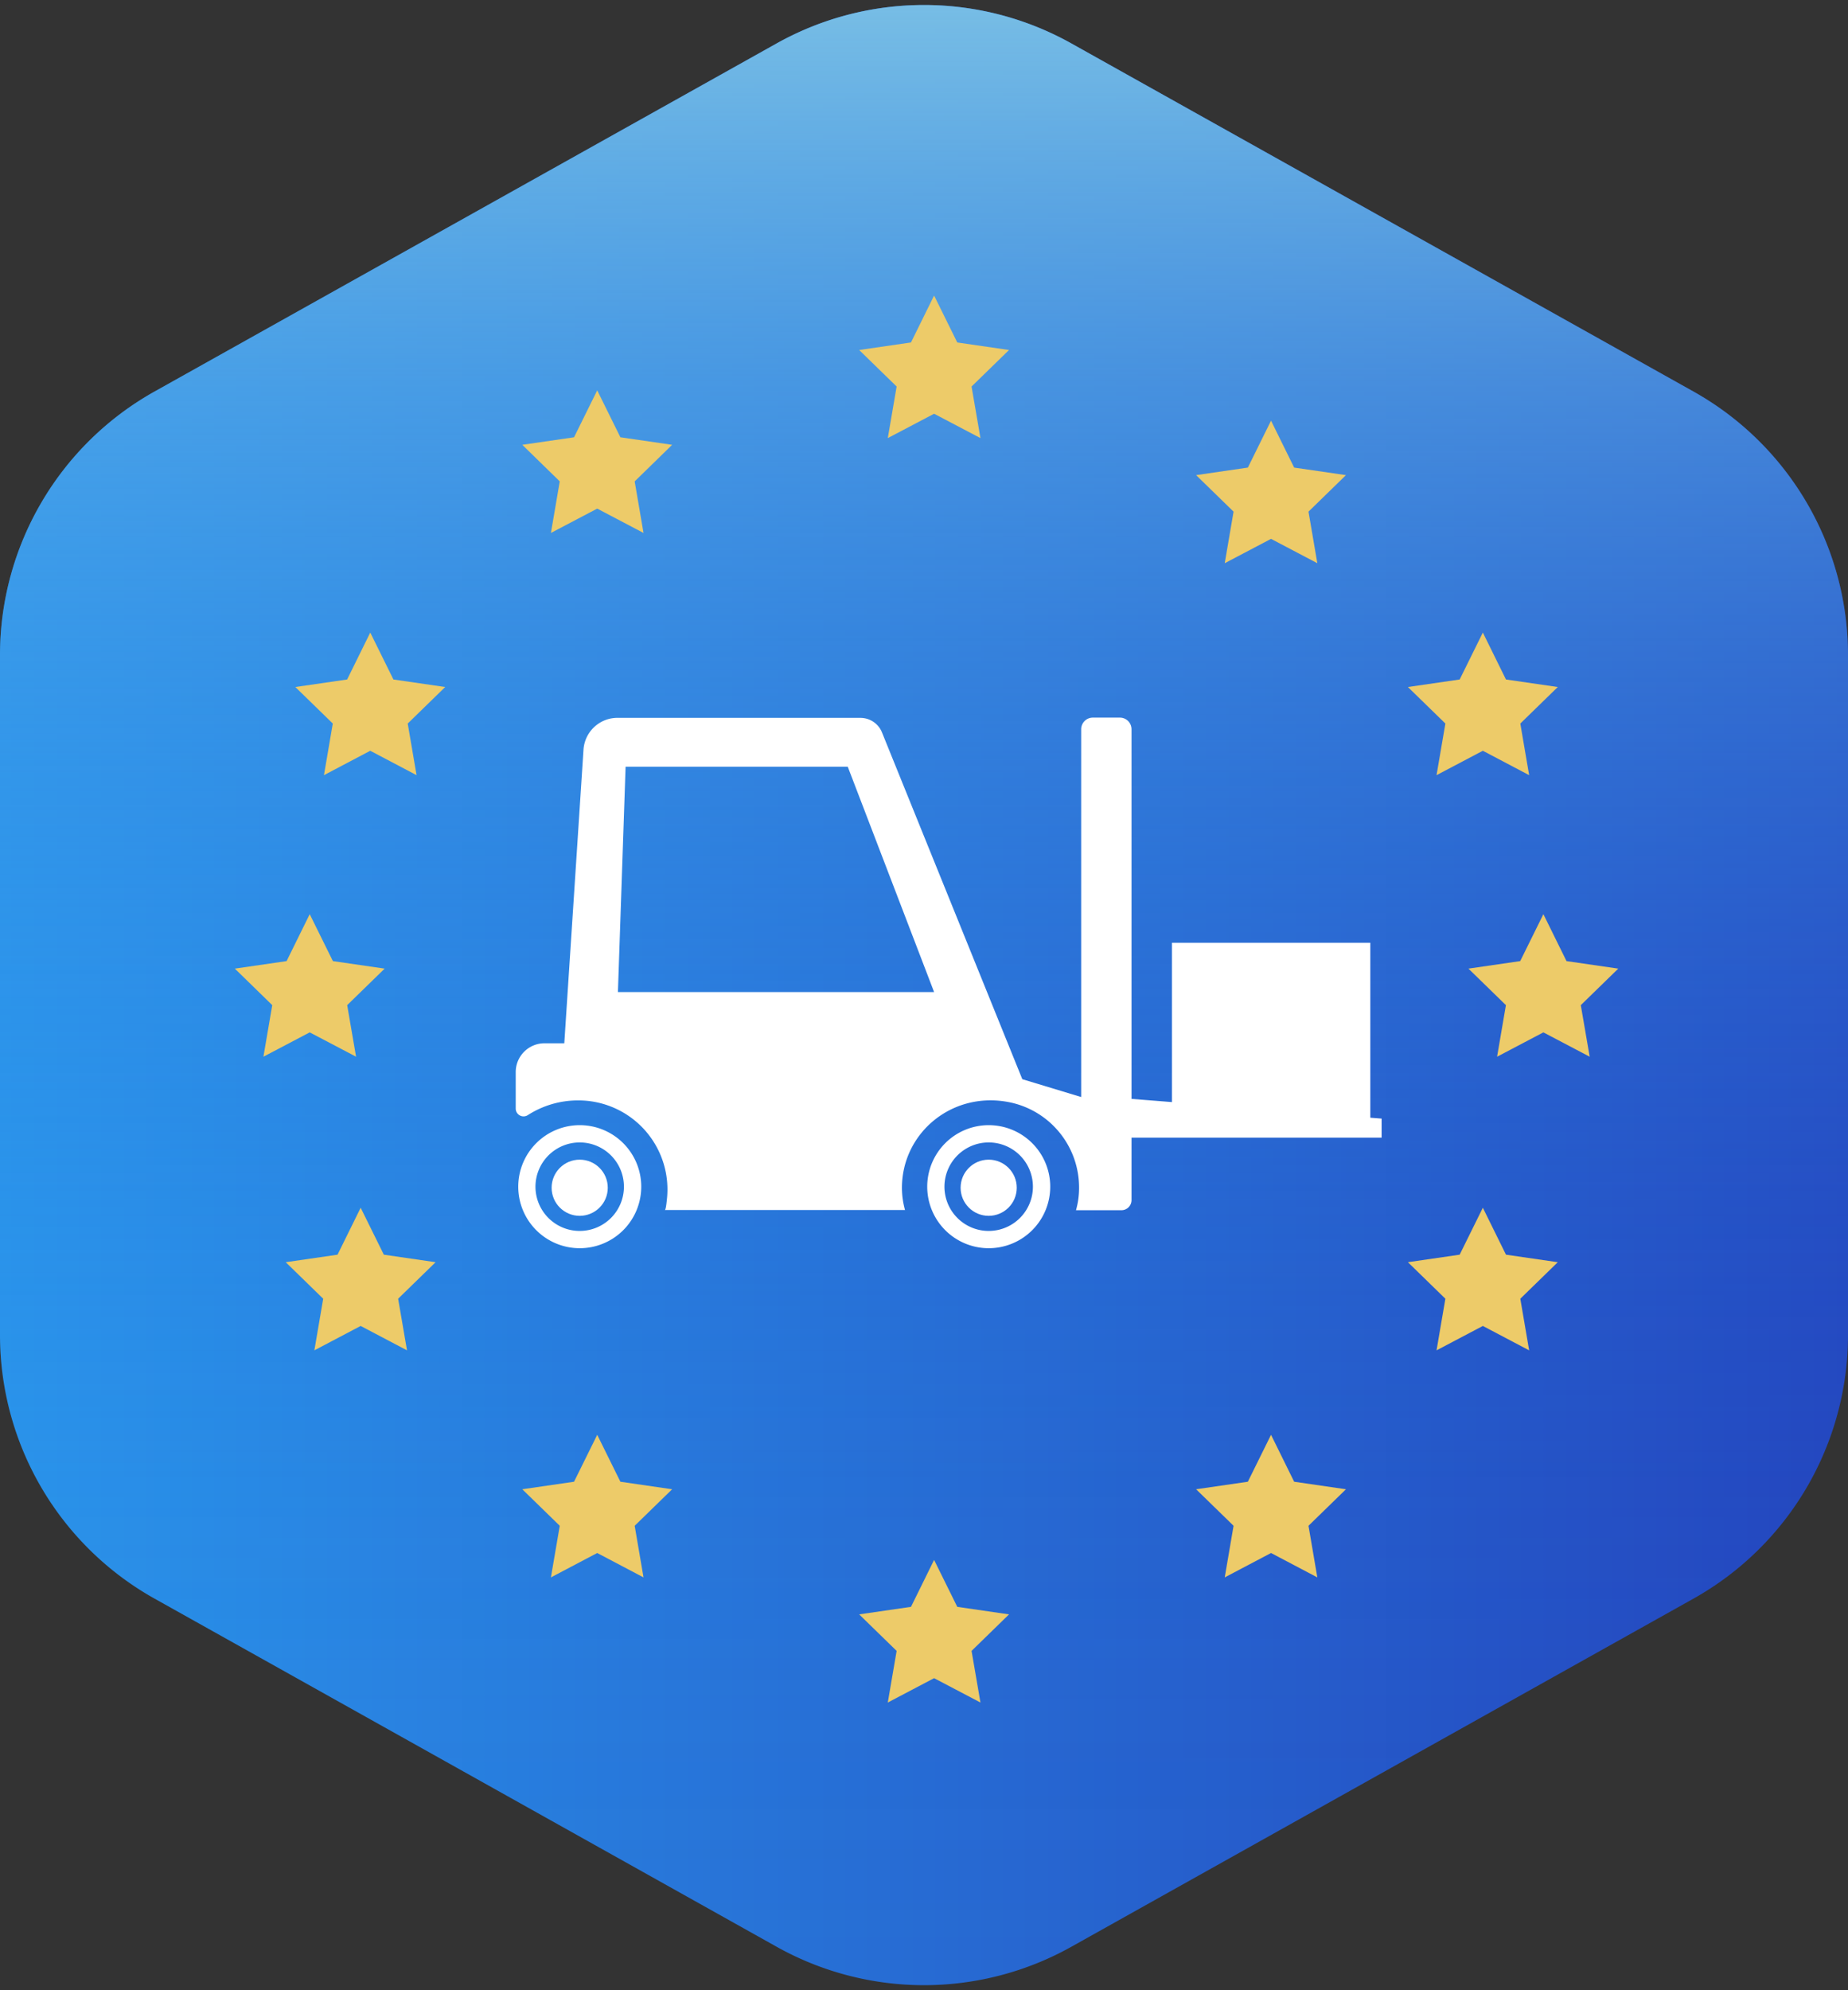 <svg id="Ebene_1" data-name="Ebene 1" xmlns="http://www.w3.org/2000/svg" xmlns:xlink="http://www.w3.org/1999/xlink" viewBox="0 0 366 394"><rect x="0" y="0" width="366" height="394" fill="#333333" stroke="none"/><defs><linearGradient id="Unbenannter_Verlauf_81" y1="197" x2="366" y2="197" gradientUnits="userSpaceOnUse"><stop offset="0" stop-color="#2a94ea"/><stop offset="1" stop-color="#2442bc"/></linearGradient><linearGradient id="Unbenannter_Verlauf_101" x1="183" y1="1" x2="183" y2="393" gradientUnits="userSpaceOnUse"><stop offset="0" stop-color="#77bde5"/><stop offset="0.06" stop-color="#6db7e6" stop-opacity="0.89"/><stop offset="0.19" stop-color="#58aae8" stop-opacity="0.66"/><stop offset="0.33" stop-color="#459ee9" stop-opacity="0.46"/><stop offset="0.47" stop-color="#3695eb" stop-opacity="0.29"/><stop offset="0.61" stop-color="#2a8dec" stop-opacity="0.16"/><stop offset="0.74" stop-color="#2288ec" stop-opacity="0.07"/><stop offset="0.87" stop-color="#1d85ed" stop-opacity="0.02"/><stop offset="1" stop-color="#1b84ed" stop-opacity="0"/></linearGradient></defs><title>biggest_warehouse</title><path d="M335.4,316.48,212.19,385.4a59.8,59.8,0,0,1-58.38,0L30.61,316.48A59.8,59.8,0,0,1,0,264.29V129.71A59.8,59.8,0,0,1,30.6,77.52L153.81,8.6a59.8,59.8,0,0,1,58.38,0l123.2,68.91A59.8,59.8,0,0,1,366,129.71V264.29A59.8,59.8,0,0,1,335.4,316.48Z" fill="url(#Unbenannter_Verlauf_81)"/><path d="M335.4,316.48,212.19,385.4a59.8,59.8,0,0,1-58.38,0L30.61,316.48A59.8,59.8,0,0,1,0,264.29V129.71A59.8,59.8,0,0,1,30.6,77.52L153.81,8.6a59.8,59.8,0,0,1,58.38,0l123.2,68.91A59.8,59.8,0,0,1,366,129.71V264.29A59.8,59.8,0,0,1,335.4,316.48Z" fill="url(#Unbenannter_Verlauf_101)"/><polygon points="61.34 180.98 65.93 190.27 76.18 191.76 68.76 198.99 70.52 209.2 61.34 204.38 52.17 209.2 53.92 198.99 46.51 191.76 56.76 190.27 61.34 180.98" fill="#edcb69"/><polygon points="305.67 180.98 310.25 190.27 320.5 191.76 313.08 198.99 314.84 209.2 305.67 204.38 296.5 209.2 298.25 198.99 290.83 191.76 301.08 190.27 305.67 180.98" fill="#edcb69"/><polygon points="185 308.82 189.59 318.11 199.84 319.6 192.42 326.83 194.18 337.05 185 332.23 175.83 337.05 177.58 326.83 170.16 319.6 180.42 318.11 185 308.82" fill="#edcb69"/><polygon points="118.28 284.05 122.87 293.34 133.12 294.83 125.7 302.06 127.45 312.28 118.28 307.45 109.11 312.28 110.86 302.06 103.44 294.83 113.69 293.34 118.28 284.05" fill="#edcb69"/><polygon points="118.28 77.28 122.87 86.57 133.12 88.06 125.7 95.3 127.45 105.51 118.28 100.69 109.11 105.51 110.86 95.3 103.44 88.06 113.69 86.57 118.28 77.28" fill="#edcb69"/><polygon points="251.73 284.05 256.31 293.34 266.57 294.83 259.15 302.06 260.9 312.28 251.73 307.45 242.56 312.28 244.31 302.06 236.89 294.83 247.14 293.34 251.73 284.05" fill="#edcb69"/><polygon points="251.73 83.28 256.31 92.57 266.57 94.06 259.15 101.29 260.9 111.5 251.73 106.68 242.56 111.5 244.31 101.29 236.89 94.06 247.14 92.57 251.73 83.28" fill="#edcb69"/><polygon points="293.68 239.1 298.26 248.39 308.52 249.88 301.1 257.11 302.85 267.33 293.68 262.5 284.51 267.33 286.26 257.11 278.84 249.88 289.09 248.39 293.68 239.1" fill="#edcb69"/><polygon points="293.68 125.23 298.26 134.52 308.52 136.01 301.1 143.24 302.85 153.46 293.68 148.63 284.51 153.46 286.26 143.24 278.84 136.01 289.09 134.52 293.68 125.23" fill="#edcb69"/><polygon points="73.33 125.23 77.92 134.52 88.17 136.01 80.75 143.24 82.5 153.46 73.33 148.63 64.16 153.46 65.91 143.24 58.49 136.01 68.75 134.52 73.33 125.23" fill="#edcb69"/><polygon points="71.43 239.1 76.02 248.39 86.27 249.88 78.85 257.11 80.61 267.33 71.43 262.5 62.26 267.33 64.01 257.11 56.59 249.88 66.85 248.39 71.43 239.1" fill="#edcb69"/><polygon points="185 58.51 189.59 67.8 199.84 69.29 192.42 76.52 194.18 86.73 185 81.91 175.83 86.73 177.58 76.52 170.16 69.29 180.42 67.8 185 58.51" fill="#edcb69"/><path d="M114.81,226.17a8.76,8.76,0,1,1-8.76,8.76,8.77,8.77,0,0,1,8.76-8.76m0-3.42A12.18,12.18,0,1,0,127,234.93a12.18,12.18,0,0,0-12.18-12.18Z" fill="#fff"/><circle cx="114.81" cy="235.14" r="5.56" fill="#fff"/><path d="M195.81,226.17a8.76,8.76,0,1,1-8.76,8.76,8.77,8.77,0,0,1,8.76-8.76m0-3.42A12.18,12.18,0,1,0,208,234.93a12.18,12.18,0,0,0-12.18-12.18Z" fill="#fff"/><circle cx="195.81" cy="235.14" r="5.56" fill="#fff"/><path d="M102.14,212.27v7.19a1.55,1.55,0,0,0,2.38,1.31,18.35,18.35,0,0,1,9.89-2.92,17.63,17.63,0,0,1,17.71,19.2c-.09.91-.24,2.5-.46,2.5h47.58a16.4,16.4,0,0,1-.61-4.38c0-11,10.18-19.41,21.65-16.88a17.22,17.22,0,0,1,13.43,17,15.93,15.93,0,0,1-.61,4.3h9a2,2,0,0,0,2-2V225.22h49.53v-3.77l-49.53-3.9V144.37a2.3,2.3,0,0,0-2.3-2.3h-5.37a2.3,2.3,0,0,0-2.3,2.3v72.81l-11.66-3.53L174.68,145a4.6,4.6,0,0,0-4.27-2.88H122a6.74,6.74,0,0,0-6.44,6.35l-3.8,58.07h-4A5.7,5.7,0,0,0,102.14,212.27ZM185,196.4H122.38l1.52-44.61h44Z" fill="#fff"/><path d="M271.39,186.64v34.9l-39.28-3.09V186.64Z" fill="#fff"/></svg>